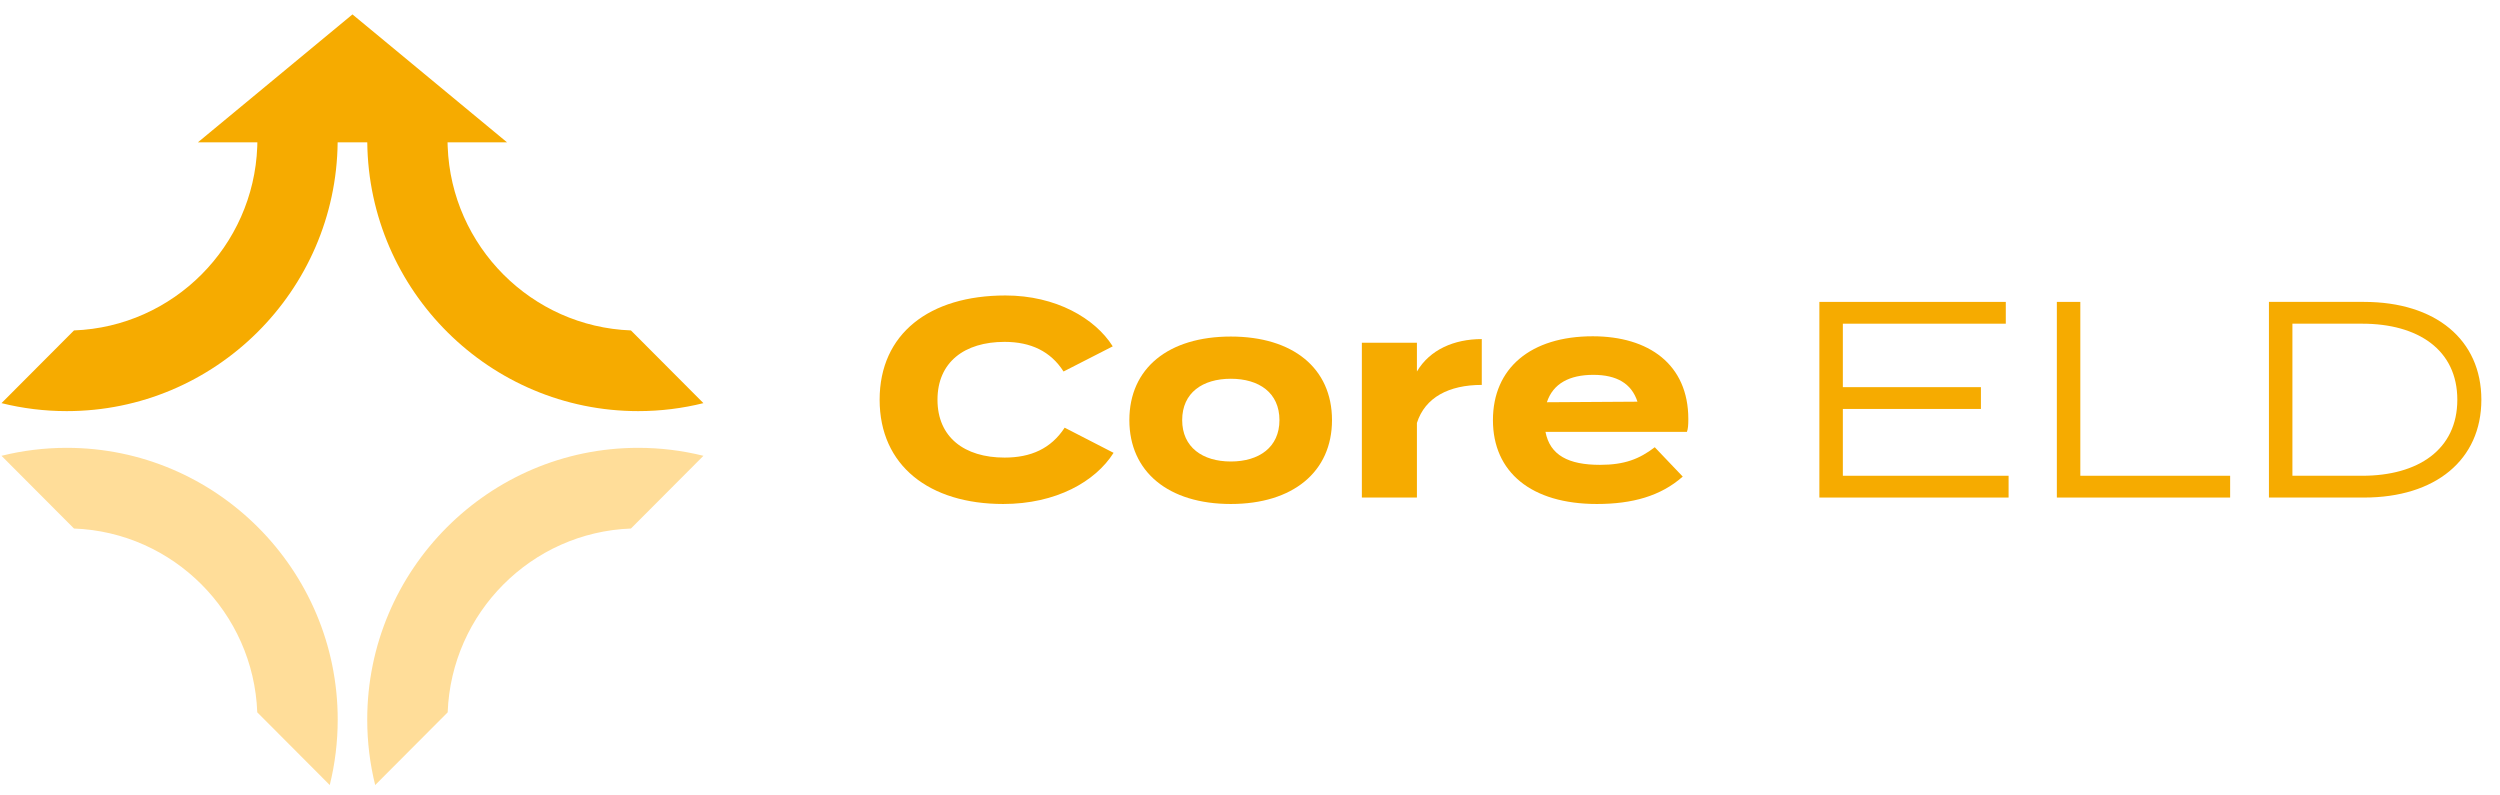 <svg width="195" height="62" viewBox="0 0 195 62" fill="none" xmlns="http://www.w3.org/2000/svg">
<g clip-path="url(#clip0_232_18108)">
<path opacity="0.4" d="M26.341 56.129C26.341 57.888 26.126 59.599 25.721 61.234L20.066 55.562C19.777 47.787 13.524 41.515 5.772 41.225L0.117 35.553C1.747 35.147 3.453 34.931 5.206 34.931C16.859 34.931 26.341 44.441 26.341 56.129Z" fill="#FFAB00"/>
<path opacity="0.4" d="M54.868 35.553L49.213 41.225C41.461 41.515 35.208 47.787 34.919 55.562L29.264 61.234C28.859 59.599 28.644 57.888 28.644 56.129C28.644 44.441 38.125 34.931 49.779 34.931C51.532 34.931 53.237 35.147 54.868 35.553Z" fill="#FFAB00"/>
<path d="M54.867 31.445C53.237 31.851 51.532 32.067 49.779 32.067C38.203 32.067 28.769 22.683 28.647 11.1H26.337C26.216 22.683 16.782 32.067 5.206 32.067C3.453 32.067 1.747 31.851 0.117 31.445L5.772 25.773C13.524 25.483 19.777 19.211 20.066 11.436C20.073 11.325 20.075 11.212 20.075 11.1H15.438L19.711 7.564L24.927 3.246L27.492 1.124L30.058 3.246L35.274 7.564L39.547 11.1H34.909C34.909 11.212 34.911 11.325 34.919 11.436C35.208 19.211 41.461 25.483 49.213 25.773L54.867 31.445Z" fill="#F6AB00"/>
</g>
<path d="M184.389 23.548C189.97 23.548 193.546 26.491 193.546 31.179C193.546 35.866 189.97 38.809 184.389 38.809H176.977V23.548H184.389ZM184.258 37.109C188.597 37.109 191.671 35.081 191.671 31.179C191.671 27.276 188.597 25.248 184.258 25.248H178.808V37.109H184.258Z" fill="#F6AB00"/>
<path d="M162.265 37.109H173.951V38.809H160.434V23.548H162.265V37.109Z" fill="#F6AB00"/>
<path d="M143.742 37.109H156.67V38.809H141.911V23.548H156.452V25.248H143.742V30.198H154.512V31.898H143.742V37.109Z" fill="#F6AB00"/>
<path d="M120.548 33.686C120.897 35.517 122.358 36.258 124.799 36.258C126.718 36.258 127.873 35.801 129.072 34.885L131.253 37.174C129.53 38.7 127.307 39.311 124.559 39.311C119.436 39.311 116.449 36.825 116.449 32.77C116.449 28.715 119.392 26.23 124.232 26.23C128.593 26.23 131.689 28.41 131.689 32.683C131.689 33.163 131.667 33.446 131.58 33.686H120.548ZM124.276 29.238C122.423 29.238 121.137 29.914 120.657 31.375L127.721 31.331C127.263 29.914 126.107 29.238 124.276 29.238Z" fill="#F6AB00"/>
<path d="M110.52 38.809H106.225V26.731H110.52V28.977C111.523 27.276 113.42 26.448 115.578 26.448V30.023C113.005 30.023 111.152 31.004 110.52 32.988V38.809Z" fill="#F6AB00"/>
<path d="M96.004 39.311C91.142 39.311 88.09 36.803 88.09 32.77C88.09 28.715 91.142 26.251 96.004 26.251C100.844 26.251 103.896 28.715 103.896 32.77C103.896 36.803 100.844 39.311 96.004 39.311ZM96.004 35.997C98.206 35.997 99.797 34.885 99.797 32.77C99.797 30.634 98.206 29.543 96.004 29.543C93.802 29.543 92.21 30.634 92.21 32.77C92.21 34.885 93.802 35.997 96.004 35.997Z" fill="#F6AB00"/>
<path d="M78.357 35.692C80.406 35.692 81.976 34.994 83.044 33.359L86.859 35.321C85.442 37.566 82.368 39.311 78.248 39.311C72.492 39.311 68.611 36.324 68.611 31.179C68.611 26.033 72.492 23.047 78.422 23.047C82.368 23.047 85.421 24.834 86.794 27.015L82.957 28.977C81.954 27.407 80.406 26.666 78.357 26.666C75.217 26.666 73.124 28.257 73.124 31.179C73.124 34.1 75.217 35.692 78.357 35.692Z" fill="#F6AB00"/>
<defs>
<clipPath id="clip0_232_18108">
<rect width="60.318" height="60.5" fill="white" transform="translate(0.117 0.929)"/>
</clipPath>
</defs>
</svg>
